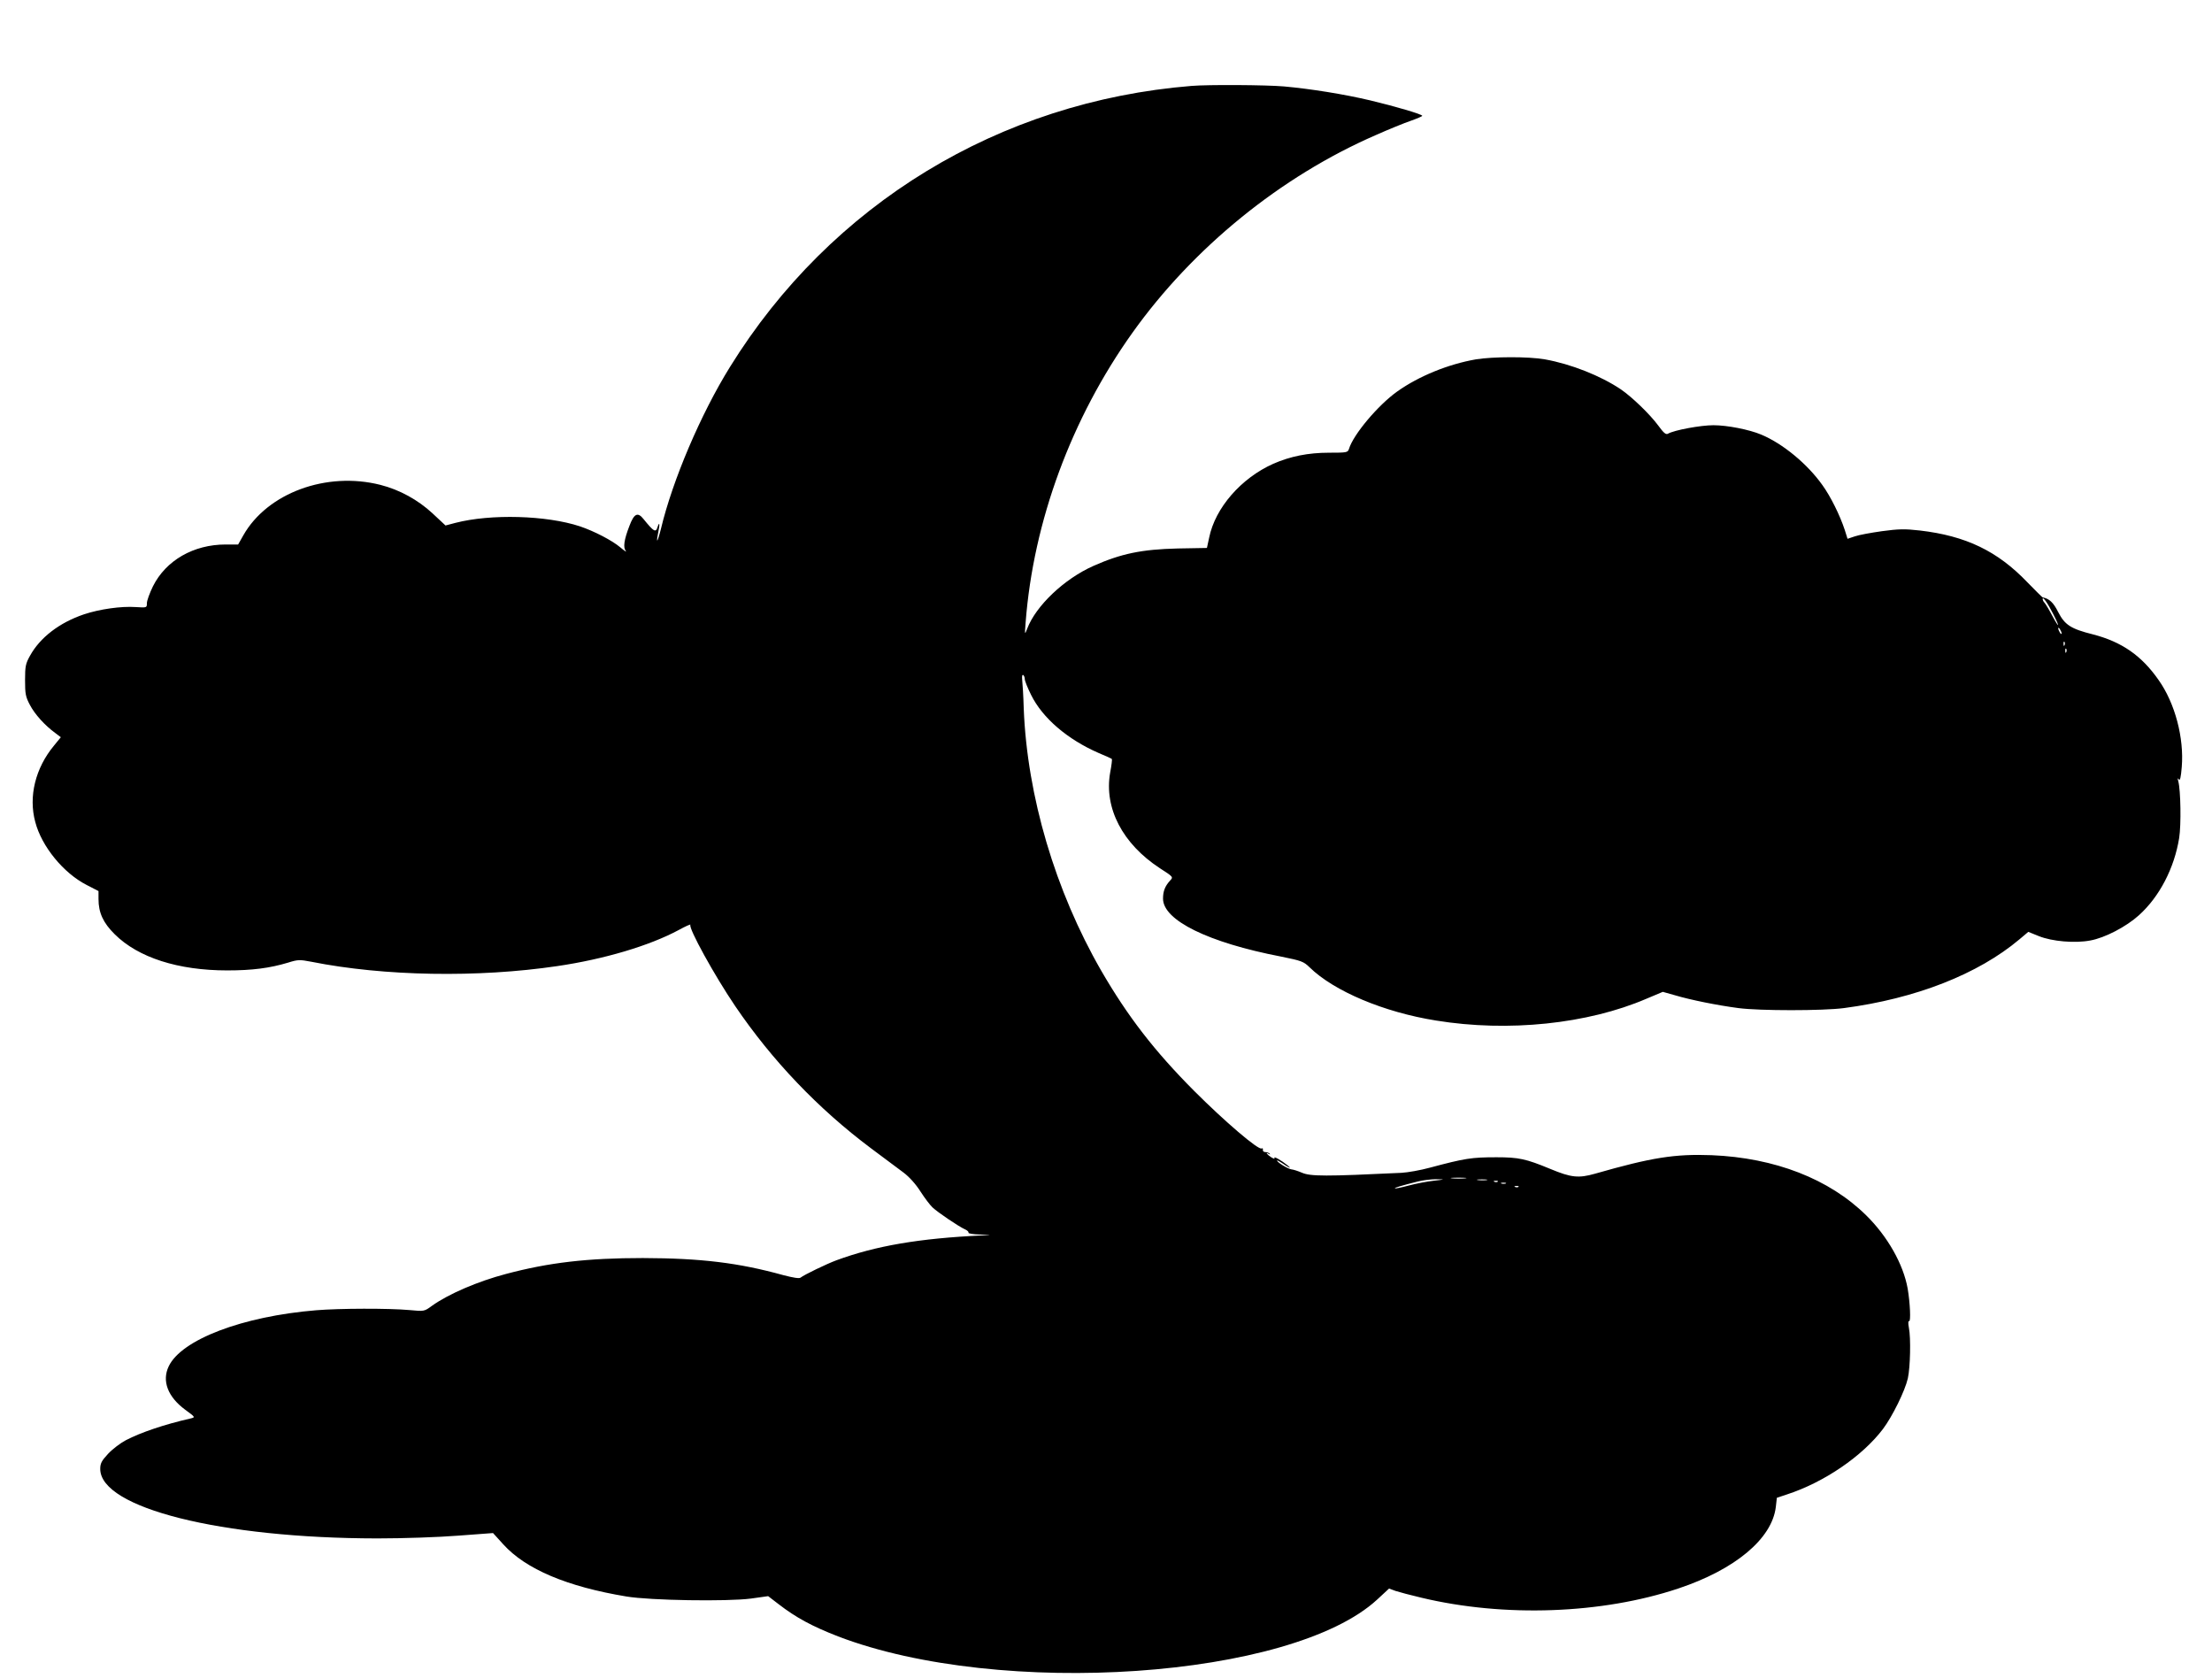 <?xml version="1.0" standalone="no"?>
<!DOCTYPE svg PUBLIC "-//W3C//DTD SVG 20010904//EN"
 "http://www.w3.org/TR/2001/REC-SVG-20010904/DTD/svg10.dtd">
<svg version="1.0" xmlns="http://www.w3.org/2000/svg"
 width="1280pt" height="971pt" viewBox="0 0 1280 971"
 preserveAspectRatio="xMidYMid meet">
<g transform="translate(0,971) scale(0.1,-0.1)"
fill="#000000" stroke="none">
<path d="M6895 9213 c-1112 -90 -2087 -683 -2671 -1626 -169 -272 -332 -655
-399 -935 -10 -40 -20 -71 -22 -69 -2 3 1 24 6 48 10 45 8 66 -4 30 -10 -34
-22 -27 -81 46 -34 43 -55 32 -82 -40 -31 -80 -37 -124 -21 -144 8 -10 -6 -1
-31 20 -47 40 -151 94 -234 122 -194 64 -516 73 -721 20 l-57 -15 -75 70 c-84
78 -191 137 -302 165 -312 79 -654 -47 -793 -292 l-30 -53 -72 0 c-186 0 -346
-92 -421 -242 -19 -39 -35 -83 -35 -97 0 -27 0 -27 -64 -23 -85 6 -210 -12
-300 -42 -142 -48 -254 -134 -312 -239 -26 -46 -29 -62 -29 -142 0 -79 3 -96
28 -143 28 -54 87 -119 146 -162 l33 -25 -40 -49 c-107 -129 -148 -294 -108
-441 37 -142 163 -296 298 -365 l68 -35 0 -46 c0 -79 27 -138 94 -204 136
-135 367 -209 651 -209 145 0 245 13 352 45 57 18 67 18 135 5 421 -84 964
-93 1423 -25 272 40 534 118 703 209 40 22 70 35 67 30 -12 -19 139 -293 259
-470 213 -314 480 -594 786 -823 74 -55 159 -119 189 -141 33 -25 71 -67 98
-110 24 -37 55 -78 69 -91 32 -30 151 -110 186 -126 15 -6 25 -16 22 -20 -3
-5 28 -10 68 -11 70 -2 71 -2 13 -5 -365 -17 -617 -60 -845 -144 -57 -21 -187
-84 -207 -100 -7 -7 -42 -1 -100 14 -260 72 -477 98 -813 99 -321 0 -544 -26
-792 -92 -163 -43 -331 -115 -428 -184 -45 -33 -45 -33 -130 -25 -122 11 -406
10 -540 -1 -427 -35 -781 -170 -854 -325 -40 -84 -5 -176 95 -250 60 -44 60
-44 32 -51 -150 -34 -289 -81 -375 -126 -32 -17 -78 -52 -103 -79 -37 -40 -45
-55 -45 -87 0 -226 699 -401 1603 -402 152 0 354 7 469 16 l201 15 59 -65
c130 -144 369 -245 713 -302 137 -23 582 -30 720 -12 l100 14 60 -46 c102 -79
196 -129 345 -187 939 -359 2625 -244 3120 214 l68 63 38 -14 c22 -7 89 -25
149 -39 481 -115 1045 -94 1486 53 330 110 543 288 565 472 l6 53 57 19 c216
70 437 221 557 379 54 72 127 219 144 293 14 63 18 234 6 293 -5 26 -4 41 1
38 11 -7 6 107 -8 188 -25 141 -116 302 -240 424 -214 211 -529 333 -894 348
-213 8 -347 -13 -675 -107 -95 -27 -138 -23 -260 28 -140 58 -182 67 -310 67
-145 0 -183 -6 -385 -60 -55 -15 -129 -28 -165 -30 -439 -21 -527 -21 -577 1
-21 9 -48 18 -60 19 -21 3 -83 41 -83 51 0 3 12 -3 28 -14 40 -28 61 -37 33
-14 -37 30 -85 57 -76 42 4 -6 -4 -4 -19 5 -26 17 -37 33 -13 19 7 -4 8 -3 4
2 -5 5 -16 9 -25 9 -9 0 -16 6 -14 13 1 8 -2 11 -7 8 -18 -12 -215 157 -391
333 -231 232 -385 432 -538 696 -266 462 -428 1009 -448 1515 -2 74 -7 150 -9
168 -2 19 0 30 6 27 5 -4 9 -14 9 -24 0 -10 17 -52 37 -92 66 -133 209 -256
390 -335 41 -17 76 -33 77 -35 2 -2 -2 -38 -10 -79 -36 -205 72 -412 288 -553
78 -50 78 -51 59 -71 -30 -33 -41 -62 -41 -105 0 -125 262 -254 683 -335 118
-24 130 -28 165 -62 141 -138 430 -260 732 -308 418 -68 877 -20 1217 126 l95
40 71 -20 c91 -27 245 -58 367 -74 122 -16 488 -16 610 0 416 55 776 196 1016
398 l51 43 62 -25 c75 -30 207 -42 296 -25 85 15 209 80 282 146 119 107 205
273 233 447 12 76 9 275 -5 328 -5 18 -4 21 3 11 7 -10 12 11 17 72 14 168
-39 369 -134 503 -99 142 -214 221 -380 264 -128 32 -163 55 -201 129 -28 56
-52 78 -90 85 -3 1 -42 40 -88 87 -173 181 -356 269 -623 300 -88 10 -122 9
-219 -4 -64 -9 -135 -22 -157 -30 l-42 -14 -16 51 c-28 85 -82 194 -129 259
-87 123 -230 241 -355 293 -69 29 -196 54 -276 54 -74 0 -226 -28 -263 -49
-12 -7 -25 4 -57 48 -49 66 -151 164 -215 208 -117 79 -289 147 -440 174 -95
17 -302 16 -400 0 -160 -28 -330 -97 -455 -186 -111 -79 -254 -249 -279 -332
-7 -21 -12 -22 -116 -22 -120 0 -224 -21 -322 -64 -186 -83 -336 -255 -371
-427 l-13 -60 -169 -3 c-209 -5 -328 -30 -488 -101 -169 -75 -333 -231 -383
-363 -14 -37 -15 -37 -9 37 45 585 265 1180 618 1675 351 492 858 904 1407
1143 74 33 165 70 203 83 37 13 67 26 67 29 0 9 -158 55 -300 89 -152 36 -345
67 -500 81 -105 9 -438 11 -535 3z m4986 -3055 c41 -80 36 -87 -6 -9 -19 36
-39 69 -45 75 -5 5 -10 15 -10 21 1 16 29 -24 61 -87z m49 -113 c0 -5 -5 -3
-10 5 -5 8 -10 20 -10 25 0 6 5 3 10 -5 5 -8 10 -19 10 -25z m17 -67 c-3 -8
-6 -5 -6 6 -1 11 2 17 5 13 3 -3 4 -12 1 -19z m10 -40 c-3 -8 -6 -5 -6 6 -1
11 2 17 5 13 3 -3 4 -12 1 -19z m-3479 -3045 c-21 -2 -55 -2 -75 0 -21 2 -4 4
37 4 41 0 58 -2 38 -4z m-183 -14 c-38 -4 -104 -17 -145 -28 -41 -11 -76 -18
-78 -16 -4 4 38 16 133 40 28 7 75 13 105 13 55 -1 54 -1 -15 -9z m308 4 c-13
-2 -35 -2 -50 0 -16 2 -5 4 22 4 28 0 40 -2 28 -4z m64 -9 c-3 -3 -12 -4 -19
-1 -8 3 -5 6 6 6 11 1 17 -2 13 -5z m46 -11 c-7 -2 -19 -2 -25 0 -7 3 -2 5 12
5 14 0 19 -2 13 -5z m74 -19 c-3 -3 -12 -4 -19 -1 -8 3 -5 6 6 6 11 1 17 -2
13 -5z"/>
</g>
</svg>
